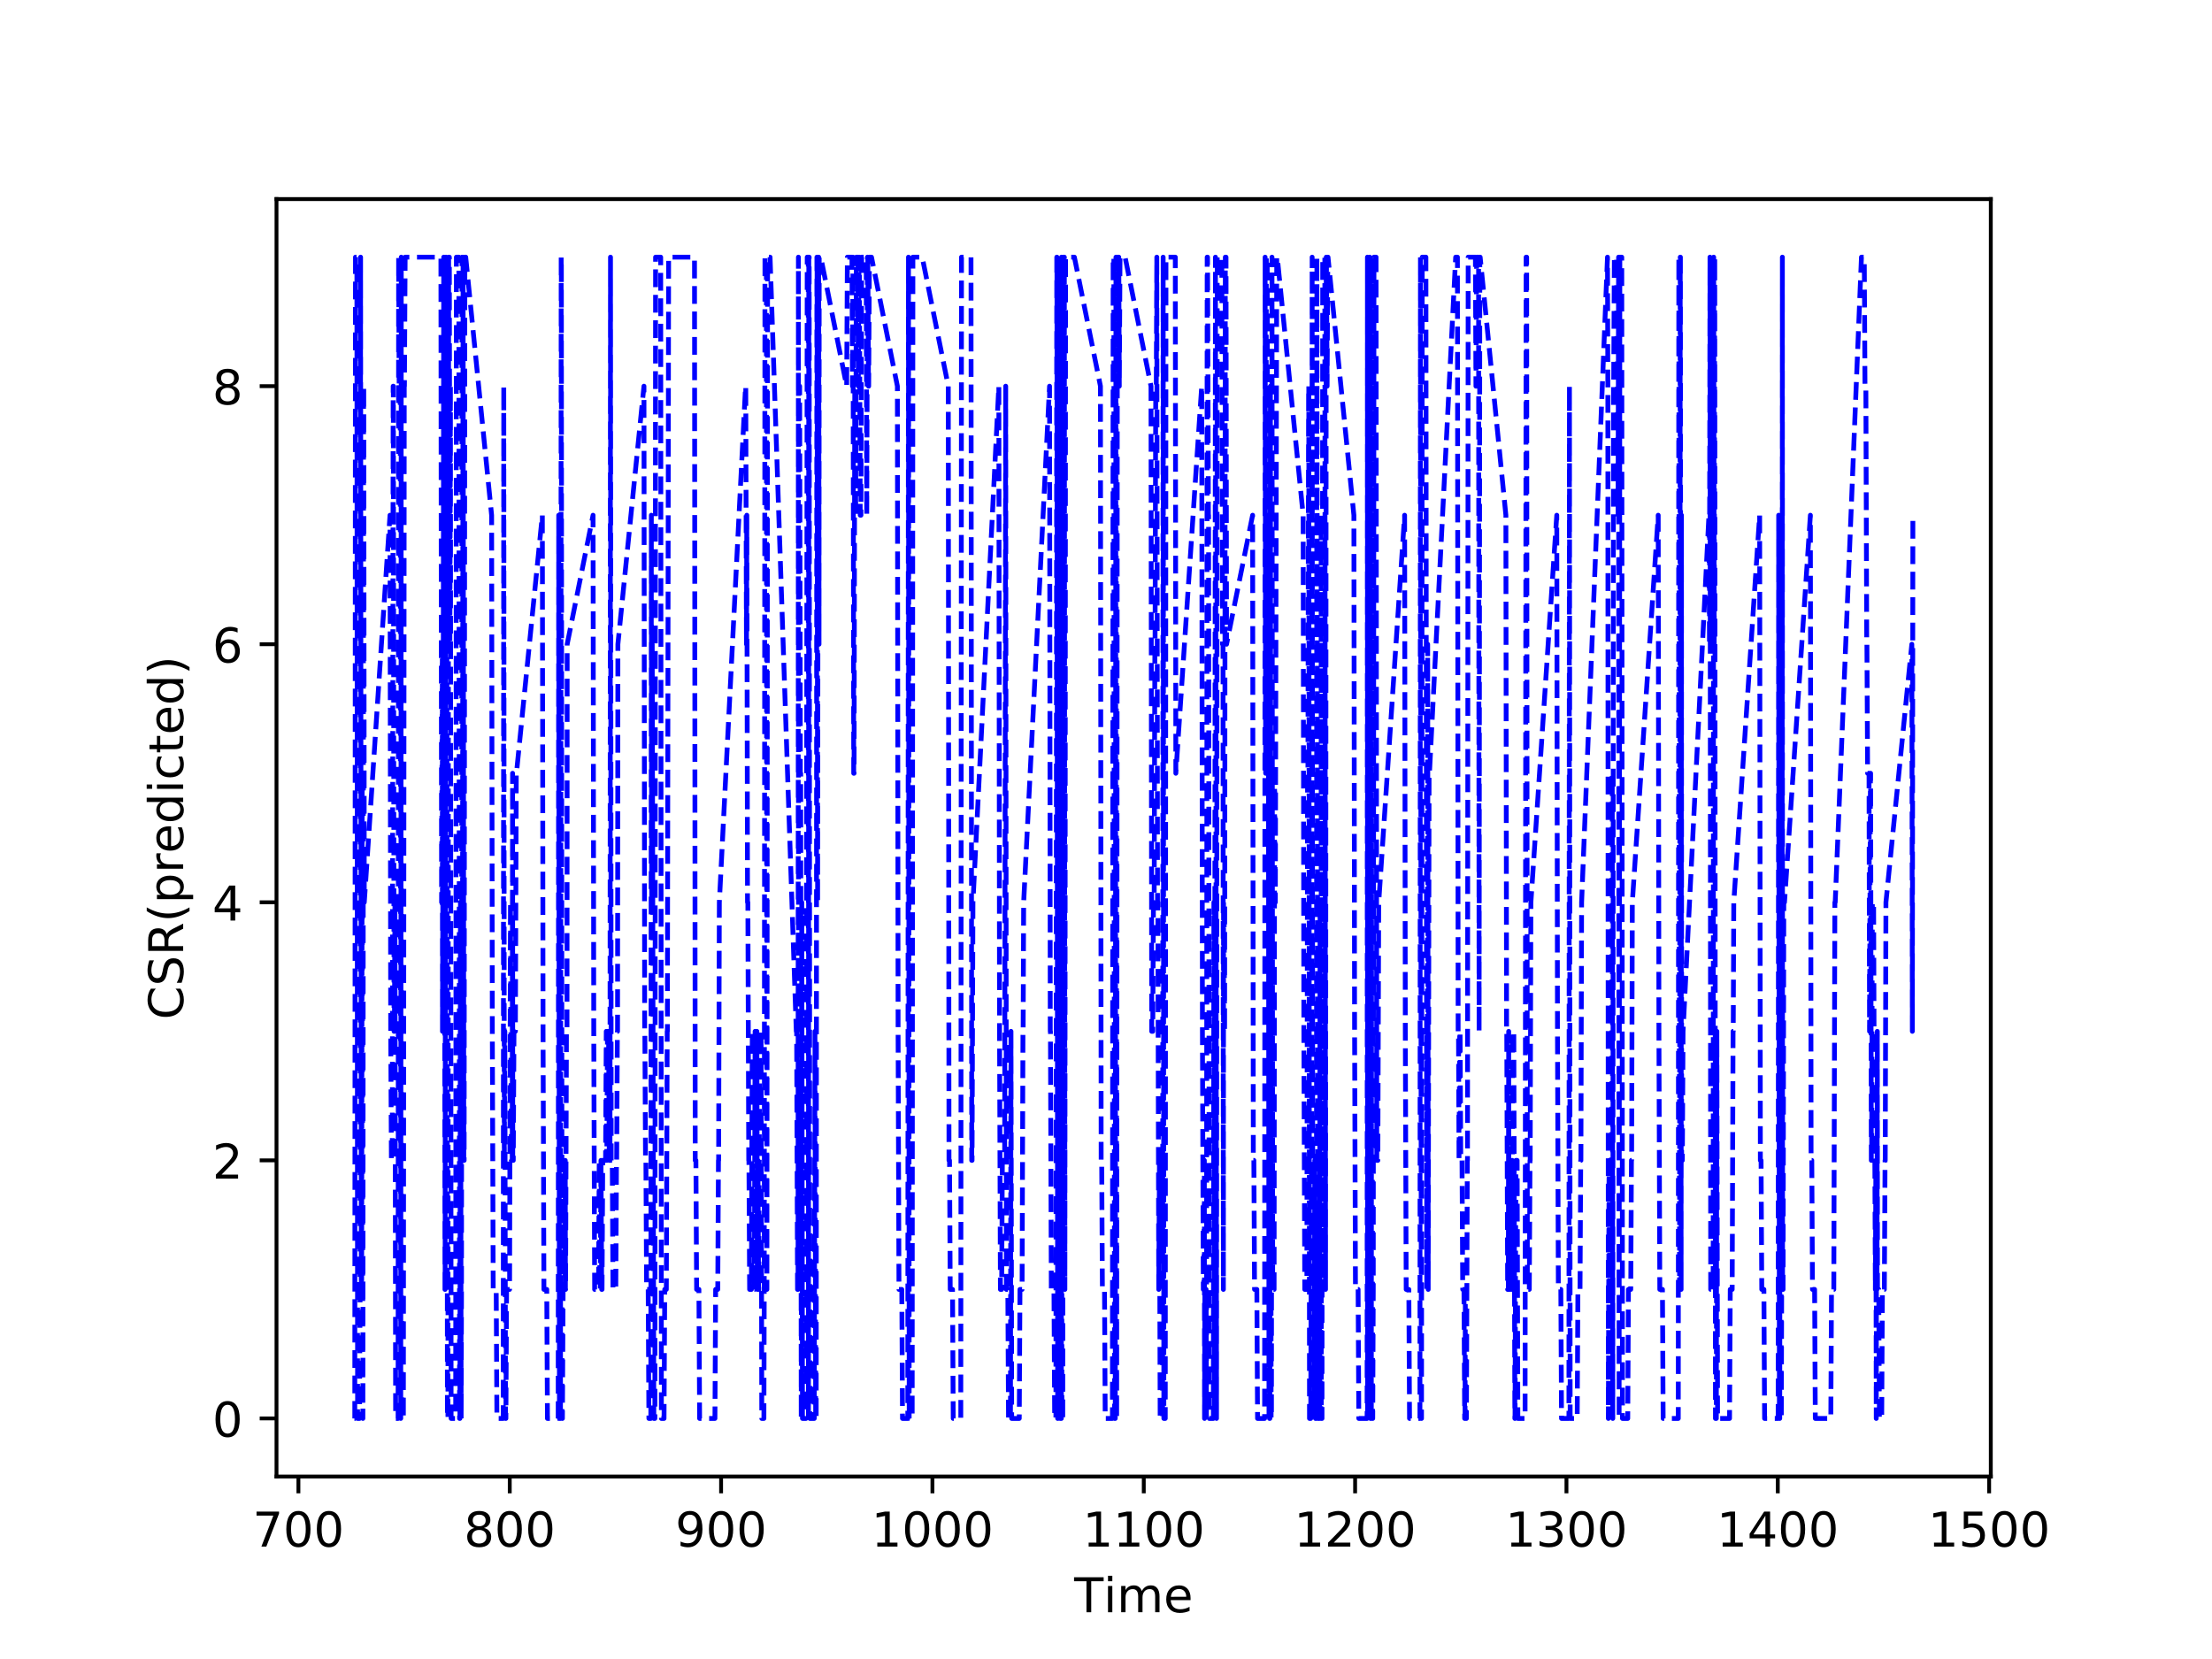 <?xml version="1.0" encoding="utf-8" standalone="no"?>
<!DOCTYPE svg PUBLIC "-//W3C//DTD SVG 1.1//EN"
  "http://www.w3.org/Graphics/SVG/1.1/DTD/svg11.dtd">
<!-- Created with matplotlib (http://matplotlib.org/) -->
<svg height="345.6pt" version="1.1" viewBox="0 0 460.8 345.6" width="460.8pt" xmlns="http://www.w3.org/2000/svg" xmlns:xlink="http://www.w3.org/1999/xlink">
 <defs>
  <style type="text/css">
*{stroke-linecap:butt;stroke-linejoin:round;}
  </style>
 </defs>
 <g id="figure_1">
  <g id="patch_1">
   <path d="M 0 345.6 
L 460.8 345.6 
L 460.8 0 
L 0 0 
z
" style="fill:#ffffff;"/>
  </g>
  <g id="axes_1">
   <g id="patch_2">
    <path d="M 57.6 307.584 
L 414.72 307.584 
L 414.72 41.472 
L 57.6 41.472 
z
" style="fill:#ffffff;"/>
   </g>
   <g id="matplotlib.axis_1">
    <g id="xtick_1">
     <g id="line2d_1">
      <defs>
       <path d="M 0 0 
L 0 3.5 
" id="mf67fdcab43" style="stroke:#000000;stroke-width:0.8;"/>
      </defs>
      <g>
       <use style="stroke:#000000;stroke-width:0.8;" x="62.165" xlink:href="#mf67fdcab43" y="307.584"/>
      </g>
     </g>
     <g id="text_1">
      <!-- 700 -->
      <defs>
       <path d="M 8.203 72.906 
L 55.078 72.906 
L 55.078 68.703 
L 28.609 0 
L 18.312 0 
L 43.219 64.594 
L 8.203 64.594 
z
" id="DejaVuSans-37"/>
       <path d="M 31.781 66.406 
Q 24.172 66.406 20.328 58.906 
Q 16.5 51.422 16.5 36.375 
Q 16.5 21.391 20.328 13.891 
Q 24.172 6.391 31.781 6.391 
Q 39.453 6.391 43.281 13.891 
Q 47.125 21.391 47.125 36.375 
Q 47.125 51.422 43.281 58.906 
Q 39.453 66.406 31.781 66.406 
z
M 31.781 74.219 
Q 44.047 74.219 50.516 64.516 
Q 56.984 54.828 56.984 36.375 
Q 56.984 17.969 50.516 8.266 
Q 44.047 -1.422 31.781 -1.422 
Q 19.531 -1.422 13.062 8.266 
Q 6.594 17.969 6.594 36.375 
Q 6.594 54.828 13.062 64.516 
Q 19.531 74.219 31.781 74.219 
z
" id="DejaVuSans-30"/>
      </defs>
      <g transform="translate(52.622 322.182)scale(0.1 -0.1)">
       <use xlink:href="#DejaVuSans-37"/>
       <use x="63.623" xlink:href="#DejaVuSans-30"/>
       <use x="127.246" xlink:href="#DejaVuSans-30"/>
      </g>
     </g>
    </g>
    <g id="xtick_2">
     <g id="line2d_2">
      <g>
       <use style="stroke:#000000;stroke-width:0.8;" x="106.191" xlink:href="#mf67fdcab43" y="307.584"/>
      </g>
     </g>
     <g id="text_2">
      <!-- 800 -->
      <defs>
       <path d="M 31.781 34.625 
Q 24.75 34.625 20.719 30.859 
Q 16.703 27.094 16.703 20.516 
Q 16.703 13.922 20.719 10.156 
Q 24.75 6.391 31.781 6.391 
Q 38.812 6.391 42.859 10.172 
Q 46.922 13.969 46.922 20.516 
Q 46.922 27.094 42.891 30.859 
Q 38.875 34.625 31.781 34.625 
z
M 21.922 38.812 
Q 15.578 40.375 12.031 44.719 
Q 8.5 49.078 8.5 55.328 
Q 8.5 64.062 14.719 69.141 
Q 20.953 74.219 31.781 74.219 
Q 42.672 74.219 48.875 69.141 
Q 55.078 64.062 55.078 55.328 
Q 55.078 49.078 51.531 44.719 
Q 48 40.375 41.703 38.812 
Q 48.828 37.156 52.797 32.312 
Q 56.781 27.484 56.781 20.516 
Q 56.781 9.906 50.312 4.234 
Q 43.844 -1.422 31.781 -1.422 
Q 19.734 -1.422 13.25 4.234 
Q 6.781 9.906 6.781 20.516 
Q 6.781 27.484 10.781 32.312 
Q 14.797 37.156 21.922 38.812 
z
M 18.312 54.391 
Q 18.312 48.734 21.844 45.562 
Q 25.391 42.391 31.781 42.391 
Q 38.141 42.391 41.719 45.562 
Q 45.312 48.734 45.312 54.391 
Q 45.312 60.062 41.719 63.234 
Q 38.141 66.406 31.781 66.406 
Q 25.391 66.406 21.844 63.234 
Q 18.312 60.062 18.312 54.391 
z
" id="DejaVuSans-38"/>
      </defs>
      <g transform="translate(96.647 322.182)scale(0.1 -0.1)">
       <use xlink:href="#DejaVuSans-38"/>
       <use x="63.623" xlink:href="#DejaVuSans-30"/>
       <use x="127.246" xlink:href="#DejaVuSans-30"/>
      </g>
     </g>
    </g>
    <g id="xtick_3">
     <g id="line2d_3">
      <g>
       <use style="stroke:#000000;stroke-width:0.8;" x="150.217" xlink:href="#mf67fdcab43" y="307.584"/>
      </g>
     </g>
     <g id="text_3">
      <!-- 900 -->
      <defs>
       <path d="M 10.984 1.516 
L 10.984 10.5 
Q 14.703 8.734 18.5 7.812 
Q 22.312 6.891 25.984 6.891 
Q 35.75 6.891 40.891 13.453 
Q 46.047 20.016 46.781 33.406 
Q 43.953 29.203 39.594 26.953 
Q 35.25 24.703 29.984 24.703 
Q 19.047 24.703 12.672 31.312 
Q 6.297 37.938 6.297 49.422 
Q 6.297 60.641 12.938 67.422 
Q 19.578 74.219 30.609 74.219 
Q 43.266 74.219 49.922 64.516 
Q 56.594 54.828 56.594 36.375 
Q 56.594 19.141 48.406 8.859 
Q 40.234 -1.422 26.422 -1.422 
Q 22.703 -1.422 18.891 -0.688 
Q 15.094 0.047 10.984 1.516 
z
M 30.609 32.422 
Q 37.25 32.422 41.125 36.953 
Q 45.016 41.5 45.016 49.422 
Q 45.016 57.281 41.125 61.844 
Q 37.25 66.406 30.609 66.406 
Q 23.969 66.406 20.094 61.844 
Q 16.219 57.281 16.219 49.422 
Q 16.219 41.5 20.094 36.953 
Q 23.969 32.422 30.609 32.422 
z
" id="DejaVuSans-39"/>
      </defs>
      <g transform="translate(140.673 322.182)scale(0.1 -0.1)">
       <use xlink:href="#DejaVuSans-39"/>
       <use x="63.623" xlink:href="#DejaVuSans-30"/>
       <use x="127.246" xlink:href="#DejaVuSans-30"/>
      </g>
     </g>
    </g>
    <g id="xtick_4">
     <g id="line2d_4">
      <g>
       <use style="stroke:#000000;stroke-width:0.8;" x="194.243" xlink:href="#mf67fdcab43" y="307.584"/>
      </g>
     </g>
     <g id="text_4">
      <!-- 1000 -->
      <defs>
       <path d="M 12.406 8.297 
L 28.516 8.297 
L 28.516 63.922 
L 10.984 60.406 
L 10.984 69.391 
L 28.422 72.906 
L 38.281 72.906 
L 38.281 8.297 
L 54.391 8.297 
L 54.391 0 
L 12.406 0 
z
" id="DejaVuSans-31"/>
      </defs>
      <g transform="translate(181.518 322.182)scale(0.1 -0.1)">
       <use xlink:href="#DejaVuSans-31"/>
       <use x="63.623" xlink:href="#DejaVuSans-30"/>
       <use x="127.246" xlink:href="#DejaVuSans-30"/>
       <use x="190.869" xlink:href="#DejaVuSans-30"/>
      </g>
     </g>
    </g>
    <g id="xtick_5">
     <g id="line2d_5">
      <g>
       <use style="stroke:#000000;stroke-width:0.8;" x="238.269" xlink:href="#mf67fdcab43" y="307.584"/>
      </g>
     </g>
     <g id="text_5">
      <!-- 1100 -->
      <g transform="translate(225.544 322.182)scale(0.1 -0.1)">
       <use xlink:href="#DejaVuSans-31"/>
       <use x="63.623" xlink:href="#DejaVuSans-31"/>
       <use x="127.246" xlink:href="#DejaVuSans-30"/>
       <use x="190.869" xlink:href="#DejaVuSans-30"/>
      </g>
     </g>
    </g>
    <g id="xtick_6">
     <g id="line2d_6">
      <g>
       <use style="stroke:#000000;stroke-width:0.8;" x="282.295" xlink:href="#mf67fdcab43" y="307.584"/>
      </g>
     </g>
     <g id="text_6">
      <!-- 1200 -->
      <defs>
       <path d="M 19.188 8.297 
L 53.609 8.297 
L 53.609 0 
L 7.328 0 
L 7.328 8.297 
Q 12.938 14.109 22.625 23.891 
Q 32.328 33.688 34.812 36.531 
Q 39.547 41.844 41.422 45.531 
Q 43.312 49.219 43.312 52.781 
Q 43.312 58.594 39.234 62.25 
Q 35.156 65.922 28.609 65.922 
Q 23.969 65.922 18.812 64.312 
Q 13.672 62.703 7.812 59.422 
L 7.812 69.391 
Q 13.766 71.781 18.938 73 
Q 24.125 74.219 28.422 74.219 
Q 39.75 74.219 46.484 68.547 
Q 53.219 62.891 53.219 53.422 
Q 53.219 48.922 51.531 44.891 
Q 49.859 40.875 45.406 35.406 
Q 44.188 33.984 37.641 27.219 
Q 31.109 20.453 19.188 8.297 
z
" id="DejaVuSans-32"/>
      </defs>
      <g transform="translate(269.57 322.182)scale(0.1 -0.1)">
       <use xlink:href="#DejaVuSans-31"/>
       <use x="63.623" xlink:href="#DejaVuSans-32"/>
       <use x="127.246" xlink:href="#DejaVuSans-30"/>
       <use x="190.869" xlink:href="#DejaVuSans-30"/>
      </g>
     </g>
    </g>
    <g id="xtick_7">
     <g id="line2d_7">
      <g>
       <use style="stroke:#000000;stroke-width:0.8;" x="326.321" xlink:href="#mf67fdcab43" y="307.584"/>
      </g>
     </g>
     <g id="text_7">
      <!-- 1300 -->
      <defs>
       <path d="M 40.578 39.312 
Q 47.656 37.797 51.625 33 
Q 55.609 28.219 55.609 21.188 
Q 55.609 10.406 48.188 4.484 
Q 40.766 -1.422 27.094 -1.422 
Q 22.516 -1.422 17.656 -0.516 
Q 12.797 0.391 7.625 2.203 
L 7.625 11.719 
Q 11.719 9.328 16.594 8.109 
Q 21.484 6.891 26.812 6.891 
Q 36.078 6.891 40.938 10.547 
Q 45.797 14.203 45.797 21.188 
Q 45.797 27.641 41.281 31.266 
Q 36.766 34.906 28.719 34.906 
L 20.219 34.906 
L 20.219 43.016 
L 29.109 43.016 
Q 36.375 43.016 40.234 45.922 
Q 44.094 48.828 44.094 54.297 
Q 44.094 59.906 40.109 62.906 
Q 36.141 65.922 28.719 65.922 
Q 24.656 65.922 20.016 65.031 
Q 15.375 64.156 9.812 62.312 
L 9.812 71.094 
Q 15.438 72.656 20.344 73.438 
Q 25.25 74.219 29.594 74.219 
Q 40.828 74.219 47.359 69.109 
Q 53.906 64.016 53.906 55.328 
Q 53.906 49.266 50.438 45.094 
Q 46.969 40.922 40.578 39.312 
z
" id="DejaVuSans-33"/>
      </defs>
      <g transform="translate(313.596 322.182)scale(0.1 -0.1)">
       <use xlink:href="#DejaVuSans-31"/>
       <use x="63.623" xlink:href="#DejaVuSans-33"/>
       <use x="127.246" xlink:href="#DejaVuSans-30"/>
       <use x="190.869" xlink:href="#DejaVuSans-30"/>
      </g>
     </g>
    </g>
    <g id="xtick_8">
     <g id="line2d_8">
      <g>
       <use style="stroke:#000000;stroke-width:0.8;" x="370.347" xlink:href="#mf67fdcab43" y="307.584"/>
      </g>
     </g>
     <g id="text_8">
      <!-- 1400 -->
      <defs>
       <path d="M 37.797 64.312 
L 12.891 25.391 
L 37.797 25.391 
z
M 35.203 72.906 
L 47.609 72.906 
L 47.609 25.391 
L 58.016 25.391 
L 58.016 17.188 
L 47.609 17.188 
L 47.609 0 
L 37.797 0 
L 37.797 17.188 
L 4.891 17.188 
L 4.891 26.703 
z
" id="DejaVuSans-34"/>
      </defs>
      <g transform="translate(357.622 322.182)scale(0.1 -0.1)">
       <use xlink:href="#DejaVuSans-31"/>
       <use x="63.623" xlink:href="#DejaVuSans-34"/>
       <use x="127.246" xlink:href="#DejaVuSans-30"/>
       <use x="190.869" xlink:href="#DejaVuSans-30"/>
      </g>
     </g>
    </g>
    <g id="xtick_9">
     <g id="line2d_9">
      <g>
       <use style="stroke:#000000;stroke-width:0.8;" x="414.373" xlink:href="#mf67fdcab43" y="307.584"/>
      </g>
     </g>
     <g id="text_9">
      <!-- 1500 -->
      <defs>
       <path d="M 10.797 72.906 
L 49.516 72.906 
L 49.516 64.594 
L 19.828 64.594 
L 19.828 46.734 
Q 21.969 47.469 24.109 47.828 
Q 26.266 48.188 28.422 48.188 
Q 40.625 48.188 47.75 41.5 
Q 54.891 34.812 54.891 23.391 
Q 54.891 11.625 47.562 5.094 
Q 40.234 -1.422 26.906 -1.422 
Q 22.312 -1.422 17.547 -0.641 
Q 12.797 0.141 7.719 1.703 
L 7.719 11.625 
Q 12.109 9.234 16.797 8.062 
Q 21.484 6.891 26.703 6.891 
Q 35.156 6.891 40.078 11.328 
Q 45.016 15.766 45.016 23.391 
Q 45.016 31 40.078 35.438 
Q 35.156 39.891 26.703 39.891 
Q 22.75 39.891 18.812 39.016 
Q 14.891 38.141 10.797 36.281 
z
" id="DejaVuSans-35"/>
      </defs>
      <g transform="translate(401.648 322.182)scale(0.1 -0.1)">
       <use xlink:href="#DejaVuSans-31"/>
       <use x="63.623" xlink:href="#DejaVuSans-35"/>
       <use x="127.246" xlink:href="#DejaVuSans-30"/>
       <use x="190.869" xlink:href="#DejaVuSans-30"/>
      </g>
     </g>
    </g>
    <g id="text_10">
     <!-- Time -->
     <defs>
      <path d="M -0.297 72.906 
L 61.375 72.906 
L 61.375 64.594 
L 35.5 64.594 
L 35.5 0 
L 25.594 0 
L 25.594 64.594 
L -0.297 64.594 
z
" id="DejaVuSans-54"/>
      <path d="M 9.422 54.688 
L 18.406 54.688 
L 18.406 0 
L 9.422 0 
z
M 9.422 75.984 
L 18.406 75.984 
L 18.406 64.594 
L 9.422 64.594 
z
" id="DejaVuSans-69"/>
      <path d="M 52 44.188 
Q 55.375 50.25 60.062 53.125 
Q 64.75 56 71.094 56 
Q 79.641 56 84.281 50.016 
Q 88.922 44.047 88.922 33.016 
L 88.922 0 
L 79.891 0 
L 79.891 32.719 
Q 79.891 40.578 77.094 44.375 
Q 74.312 48.188 68.609 48.188 
Q 61.625 48.188 57.562 43.547 
Q 53.516 38.922 53.516 30.906 
L 53.516 0 
L 44.484 0 
L 44.484 32.719 
Q 44.484 40.625 41.703 44.406 
Q 38.922 48.188 33.109 48.188 
Q 26.219 48.188 22.156 43.531 
Q 18.109 38.875 18.109 30.906 
L 18.109 0 
L 9.078 0 
L 9.078 54.688 
L 18.109 54.688 
L 18.109 46.188 
Q 21.188 51.219 25.484 53.609 
Q 29.781 56 35.688 56 
Q 41.656 56 45.828 52.969 
Q 50 49.953 52 44.188 
z
" id="DejaVuSans-6d"/>
      <path d="M 56.203 29.594 
L 56.203 25.203 
L 14.891 25.203 
Q 15.484 15.922 20.484 11.062 
Q 25.484 6.203 34.422 6.203 
Q 39.594 6.203 44.453 7.469 
Q 49.312 8.734 54.109 11.281 
L 54.109 2.781 
Q 49.266 0.734 44.188 -0.344 
Q 39.109 -1.422 33.891 -1.422 
Q 20.797 -1.422 13.156 6.188 
Q 5.516 13.812 5.516 26.812 
Q 5.516 40.234 12.766 48.109 
Q 20.016 56 32.328 56 
Q 43.359 56 49.781 48.891 
Q 56.203 41.797 56.203 29.594 
z
M 47.219 32.234 
Q 47.125 39.594 43.094 43.984 
Q 39.062 48.391 32.422 48.391 
Q 24.906 48.391 20.391 44.141 
Q 15.875 39.891 15.188 32.172 
z
" id="DejaVuSans-65"/>
     </defs>
     <g transform="translate(223.773 335.861)scale(0.1 -0.1)">
      <use xlink:href="#DejaVuSans-54"/>
      <use x="61.037" xlink:href="#DejaVuSans-69"/>
      <use x="88.82" xlink:href="#DejaVuSans-6d"/>
      <use x="186.232" xlink:href="#DejaVuSans-65"/>
     </g>
    </g>
   </g>
   <g id="matplotlib.axis_2">
    <g id="ytick_1">
     <g id="line2d_10">
      <defs>
       <path d="M 0 0 
L -3.5 0 
" id="m7ce478e9a3" style="stroke:#000000;stroke-width:0.8;"/>
      </defs>
      <g>
       <use style="stroke:#000000;stroke-width:0.8;" x="57.6" xlink:href="#m7ce478e9a3" y="295.488"/>
      </g>
     </g>
     <g id="text_11">
      <!-- 0 -->
      <g transform="translate(44.237 299.287)scale(0.1 -0.1)">
       <use xlink:href="#DejaVuSans-30"/>
      </g>
     </g>
    </g>
    <g id="ytick_2">
     <g id="line2d_11">
      <g>
       <use style="stroke:#000000;stroke-width:0.8;" x="57.6" xlink:href="#m7ce478e9a3" y="241.728"/>
      </g>
     </g>
     <g id="text_12">
      <!-- 2 -->
      <g transform="translate(44.237 245.527)scale(0.1 -0.1)">
       <use xlink:href="#DejaVuSans-32"/>
      </g>
     </g>
    </g>
    <g id="ytick_3">
     <g id="line2d_12">
      <g>
       <use style="stroke:#000000;stroke-width:0.8;" x="57.6" xlink:href="#m7ce478e9a3" y="187.968"/>
      </g>
     </g>
     <g id="text_13">
      <!-- 4 -->
      <g transform="translate(44.237 191.767)scale(0.1 -0.1)">
       <use xlink:href="#DejaVuSans-34"/>
      </g>
     </g>
    </g>
    <g id="ytick_4">
     <g id="line2d_13">
      <g>
       <use style="stroke:#000000;stroke-width:0.8;" x="57.6" xlink:href="#m7ce478e9a3" y="134.208"/>
      </g>
     </g>
     <g id="text_14">
      <!-- 6 -->
      <defs>
       <path d="M 33.016 40.375 
Q 26.375 40.375 22.484 35.828 
Q 18.609 31.297 18.609 23.391 
Q 18.609 15.531 22.484 10.953 
Q 26.375 6.391 33.016 6.391 
Q 39.656 6.391 43.531 10.953 
Q 47.406 15.531 47.406 23.391 
Q 47.406 31.297 43.531 35.828 
Q 39.656 40.375 33.016 40.375 
z
M 52.594 71.297 
L 52.594 62.312 
Q 48.875 64.062 45.094 64.984 
Q 41.312 65.922 37.594 65.922 
Q 27.828 65.922 22.672 59.328 
Q 17.531 52.734 16.797 39.406 
Q 19.672 43.656 24.016 45.922 
Q 28.375 48.188 33.594 48.188 
Q 44.578 48.188 50.953 41.516 
Q 57.328 34.859 57.328 23.391 
Q 57.328 12.156 50.688 5.359 
Q 44.047 -1.422 33.016 -1.422 
Q 20.359 -1.422 13.672 8.266 
Q 6.984 17.969 6.984 36.375 
Q 6.984 53.656 15.188 63.938 
Q 23.391 74.219 37.203 74.219 
Q 40.922 74.219 44.703 73.484 
Q 48.484 72.75 52.594 71.297 
z
" id="DejaVuSans-36"/>
      </defs>
      <g transform="translate(44.237 138.007)scale(0.1 -0.1)">
       <use xlink:href="#DejaVuSans-36"/>
      </g>
     </g>
    </g>
    <g id="ytick_5">
     <g id="line2d_14">
      <g>
       <use style="stroke:#000000;stroke-width:0.8;" x="57.6" xlink:href="#m7ce478e9a3" y="80.448"/>
      </g>
     </g>
     <g id="text_15">
      <!-- 8 -->
      <g transform="translate(44.237 84.247)scale(0.1 -0.1)">
       <use xlink:href="#DejaVuSans-38"/>
      </g>
     </g>
    </g>
    <g id="text_16">
     <!-- CSR(predicted) -->
     <defs>
      <path d="M 64.406 67.281 
L 64.406 56.891 
Q 59.422 61.531 53.781 63.812 
Q 48.141 66.109 41.797 66.109 
Q 29.297 66.109 22.656 58.469 
Q 16.016 50.828 16.016 36.375 
Q 16.016 21.969 22.656 14.328 
Q 29.297 6.688 41.797 6.688 
Q 48.141 6.688 53.781 8.984 
Q 59.422 11.281 64.406 15.922 
L 64.406 5.609 
Q 59.234 2.094 53.438 0.328 
Q 47.656 -1.422 41.219 -1.422 
Q 24.656 -1.422 15.125 8.703 
Q 5.609 18.844 5.609 36.375 
Q 5.609 53.953 15.125 64.078 
Q 24.656 74.219 41.219 74.219 
Q 47.75 74.219 53.531 72.484 
Q 59.328 70.75 64.406 67.281 
z
" id="DejaVuSans-43"/>
      <path d="M 53.516 70.516 
L 53.516 60.891 
Q 47.906 63.578 42.922 64.891 
Q 37.938 66.219 33.297 66.219 
Q 25.25 66.219 20.875 63.094 
Q 16.5 59.969 16.5 54.203 
Q 16.5 49.359 19.406 46.891 
Q 22.312 44.438 30.422 42.922 
L 36.375 41.703 
Q 47.406 39.594 52.656 34.297 
Q 57.906 29 57.906 20.125 
Q 57.906 9.516 50.797 4.047 
Q 43.703 -1.422 29.984 -1.422 
Q 24.812 -1.422 18.969 -0.25 
Q 13.141 0.922 6.891 3.219 
L 6.891 13.375 
Q 12.891 10.016 18.656 8.297 
Q 24.422 6.594 29.984 6.594 
Q 38.422 6.594 43.016 9.906 
Q 47.609 13.234 47.609 19.391 
Q 47.609 24.75 44.312 27.781 
Q 41.016 30.812 33.5 32.328 
L 27.484 33.5 
Q 16.453 35.688 11.516 40.375 
Q 6.594 45.062 6.594 53.422 
Q 6.594 63.094 13.406 68.656 
Q 20.219 74.219 32.172 74.219 
Q 37.312 74.219 42.625 73.281 
Q 47.953 72.359 53.516 70.516 
z
" id="DejaVuSans-53"/>
      <path d="M 44.391 34.188 
Q 47.562 33.109 50.562 29.594 
Q 53.562 26.078 56.594 19.922 
L 66.609 0 
L 56 0 
L 46.688 18.703 
Q 43.062 26.031 39.672 28.422 
Q 36.281 30.812 30.422 30.812 
L 19.672 30.812 
L 19.672 0 
L 9.812 0 
L 9.812 72.906 
L 32.078 72.906 
Q 44.578 72.906 50.734 67.672 
Q 56.891 62.453 56.891 51.906 
Q 56.891 45.016 53.688 40.469 
Q 50.484 35.938 44.391 34.188 
z
M 19.672 64.797 
L 19.672 38.922 
L 32.078 38.922 
Q 39.203 38.922 42.844 42.219 
Q 46.484 45.516 46.484 51.906 
Q 46.484 58.297 42.844 61.547 
Q 39.203 64.797 32.078 64.797 
z
" id="DejaVuSans-52"/>
      <path d="M 31 75.875 
Q 24.469 64.656 21.281 53.656 
Q 18.109 42.672 18.109 31.391 
Q 18.109 20.125 21.312 9.062 
Q 24.516 -2 31 -13.188 
L 23.188 -13.188 
Q 15.875 -1.703 12.234 9.375 
Q 8.594 20.453 8.594 31.391 
Q 8.594 42.281 12.203 53.312 
Q 15.828 64.359 23.188 75.875 
z
" id="DejaVuSans-28"/>
      <path d="M 18.109 8.203 
L 18.109 -20.797 
L 9.078 -20.797 
L 9.078 54.688 
L 18.109 54.688 
L 18.109 46.391 
Q 20.953 51.266 25.266 53.625 
Q 29.594 56 35.594 56 
Q 45.562 56 51.781 48.094 
Q 58.016 40.188 58.016 27.297 
Q 58.016 14.406 51.781 6.484 
Q 45.562 -1.422 35.594 -1.422 
Q 29.594 -1.422 25.266 0.953 
Q 20.953 3.328 18.109 8.203 
z
M 48.688 27.297 
Q 48.688 37.203 44.609 42.844 
Q 40.531 48.484 33.406 48.484 
Q 26.266 48.484 22.188 42.844 
Q 18.109 37.203 18.109 27.297 
Q 18.109 17.391 22.188 11.75 
Q 26.266 6.109 33.406 6.109 
Q 40.531 6.109 44.609 11.75 
Q 48.688 17.391 48.688 27.297 
z
" id="DejaVuSans-70"/>
      <path d="M 41.109 46.297 
Q 39.594 47.172 37.812 47.578 
Q 36.031 48 33.891 48 
Q 26.266 48 22.188 43.047 
Q 18.109 38.094 18.109 28.812 
L 18.109 0 
L 9.078 0 
L 9.078 54.688 
L 18.109 54.688 
L 18.109 46.188 
Q 20.953 51.172 25.484 53.578 
Q 30.031 56 36.531 56 
Q 37.453 56 38.578 55.875 
Q 39.703 55.766 41.062 55.516 
z
" id="DejaVuSans-72"/>
      <path d="M 45.406 46.391 
L 45.406 75.984 
L 54.391 75.984 
L 54.391 0 
L 45.406 0 
L 45.406 8.203 
Q 42.578 3.328 38.25 0.953 
Q 33.938 -1.422 27.875 -1.422 
Q 17.969 -1.422 11.734 6.484 
Q 5.516 14.406 5.516 27.297 
Q 5.516 40.188 11.734 48.094 
Q 17.969 56 27.875 56 
Q 33.938 56 38.25 53.625 
Q 42.578 51.266 45.406 46.391 
z
M 14.797 27.297 
Q 14.797 17.391 18.875 11.75 
Q 22.953 6.109 30.078 6.109 
Q 37.203 6.109 41.297 11.75 
Q 45.406 17.391 45.406 27.297 
Q 45.406 37.203 41.297 42.844 
Q 37.203 48.484 30.078 48.484 
Q 22.953 48.484 18.875 42.844 
Q 14.797 37.203 14.797 27.297 
z
" id="DejaVuSans-64"/>
      <path d="M 48.781 52.594 
L 48.781 44.188 
Q 44.969 46.297 41.141 47.344 
Q 37.312 48.391 33.406 48.391 
Q 24.656 48.391 19.812 42.844 
Q 14.984 37.312 14.984 27.297 
Q 14.984 17.281 19.812 11.734 
Q 24.656 6.203 33.406 6.203 
Q 37.312 6.203 41.141 7.25 
Q 44.969 8.297 48.781 10.406 
L 48.781 2.094 
Q 45.016 0.344 40.984 -0.531 
Q 36.969 -1.422 32.422 -1.422 
Q 20.062 -1.422 12.781 6.344 
Q 5.516 14.109 5.516 27.297 
Q 5.516 40.672 12.859 48.328 
Q 20.219 56 33.016 56 
Q 37.156 56 41.109 55.141 
Q 45.062 54.297 48.781 52.594 
z
" id="DejaVuSans-63"/>
      <path d="M 18.312 70.219 
L 18.312 54.688 
L 36.812 54.688 
L 36.812 47.703 
L 18.312 47.703 
L 18.312 18.016 
Q 18.312 11.328 20.141 9.422 
Q 21.969 7.516 27.594 7.516 
L 36.812 7.516 
L 36.812 0 
L 27.594 0 
Q 17.188 0 13.234 3.875 
Q 9.281 7.766 9.281 18.016 
L 9.281 47.703 
L 2.688 47.703 
L 2.688 54.688 
L 9.281 54.688 
L 9.281 70.219 
z
" id="DejaVuSans-74"/>
      <path d="M 8.016 75.875 
L 15.828 75.875 
Q 23.141 64.359 26.781 53.312 
Q 30.422 42.281 30.422 31.391 
Q 30.422 20.453 26.781 9.375 
Q 23.141 -1.703 15.828 -13.188 
L 8.016 -13.188 
Q 14.5 -2 17.703 9.062 
Q 20.906 20.125 20.906 31.391 
Q 20.906 42.672 17.703 53.656 
Q 14.5 64.656 8.016 75.875 
z
" id="DejaVuSans-29"/>
     </defs>
     <g transform="translate(38.158 212.398)rotate(-90)scale(0.1 -0.1)">
      <use xlink:href="#DejaVuSans-43"/>
      <use x="69.824" xlink:href="#DejaVuSans-53"/>
      <use x="133.301" xlink:href="#DejaVuSans-52"/>
      <use x="202.783" xlink:href="#DejaVuSans-28"/>
      <use x="241.797" xlink:href="#DejaVuSans-70"/>
      <use x="305.273" xlink:href="#DejaVuSans-72"/>
      <use x="346.355" xlink:href="#DejaVuSans-65"/>
      <use x="407.879" xlink:href="#DejaVuSans-64"/>
      <use x="471.355" xlink:href="#DejaVuSans-69"/>
      <use x="499.139" xlink:href="#DejaVuSans-63"/>
      <use x="554.119" xlink:href="#DejaVuSans-74"/>
      <use x="593.328" xlink:href="#DejaVuSans-65"/>
      <use x="654.852" xlink:href="#DejaVuSans-64"/>
      <use x="718.328" xlink:href="#DejaVuSans-29"/>
     </g>
    </g>
   </g>
   <g id="line2d_15">
    <path clip-path="url(#pfb9878b694)" d="M 73.833 295.488 
L 73.906 295.488 
L 74.053 53.568 
L 74.346 53.568 
L 74.493 295.488 
L 74.897 295.488 
L 75.007 268.608 
L 75.117 53.568 
L 75.264 268.608 
L 75.337 268.608 
L 75.447 161.088 
L 75.594 295.488 
L 75.741 80.448 
L 75.777 80.448 
L 75.887 187.968 
L 81.244 107.328 
L 81.391 214.848 
L 81.537 241.728 
L 81.721 241.728 
L 81.904 80.448 
L 81.941 80.448 
L 82.088 214.848 
L 82.161 214.848 
L 82.271 187.968 
L 82.418 295.488 
L 82.931 295.488 
L 83.041 53.568 
L 83.152 80.448 
L 83.298 53.568 
L 83.372 53.568 
L 83.482 295.488 
L 83.592 53.568 
L 83.739 295.488 
L 84.032 295.488 
L 84.216 80.448 
L 84.252 80.448 
L 84.399 53.568 
L 91.847 53.568 
L 91.993 187.968 
L 92.14 134.208 
L 92.177 214.848 
L 92.25 187.968 
L 92.287 187.968 
L 92.434 53.568 
L 92.507 53.568 
L 92.691 268.608 
L 92.727 268.608 
L 92.874 53.568 
L 92.947 53.568 
L 93.057 80.448 
L 93.204 295.488 
L 93.314 295.488 
L 93.461 53.568 
L 93.608 53.568 
L 93.718 134.208 
L 93.828 80.448 
L 93.975 295.488 
L 94.928 295.488 
L 95.075 53.568 
L 95.589 53.568 
L 95.736 295.488 
L 95.809 295.488 
L 95.919 187.968 
L 96.066 295.488 
L 96.139 268.608 
L 96.249 53.568 
L 96.359 187.968 
L 96.469 53.568 
L 96.616 241.728 
L 96.69 241.728 
L 96.836 53.568 
L 97.02 53.568 
L 102.413 107.328 
L 102.56 214.848 
L 102.743 268.608 
L 103.367 268.608 
L 103.514 295.488 
L 104.834 295.488 
L 104.944 80.448 
L 105.054 241.728 
L 105.165 214.848 
L 105.311 295.488 
L 105.385 295.488 
L 105.531 268.608 
L 106.155 268.608 
L 106.339 187.968 
L 106.522 241.728 
L 106.705 241.728 
L 106.779 161.088 
L 106.815 241.728 
L 106.926 241.728 
L 107.072 214.848 
L 107.366 214.848 
L 107.549 161.088 
L 107.586 161.088 
L 112.979 107.328 
L 113.126 214.848 
L 113.309 268.608 
L 113.896 268.608 
L 114.043 295.488 
L 116.281 295.488 
L 116.391 107.328 
L 116.538 295.488 
L 116.758 295.488 
L 116.905 53.568 
L 116.941 53.568 
L 117.088 295.488 
L 117.162 295.488 
L 117.308 268.608 
L 117.675 268.608 
L 117.749 241.728 
L 117.785 268.608 
L 117.822 268.608 
L 118.005 214.848 
L 118.115 214.848 
L 118.152 134.208 
L 123.545 107.328 
L 123.692 214.848 
L 123.876 268.608 
L 124.683 268.608 
L 124.829 241.728 
L 124.976 268.608 
L 125.05 268.608 
L 125.196 241.728 
L 125.343 268.608 
L 125.416 268.608 
L 125.563 241.728 
L 126.15 241.728 
L 126.297 214.848 
L 126.407 241.728 
L 126.554 214.848 
L 126.774 214.848 
L 126.921 241.728 
L 127.067 241.728 
L 127.177 53.568 
L 127.324 241.728 
L 127.544 241.728 
L 127.691 268.608 
L 128.278 268.608 
L 128.425 241.728 
L 128.462 241.728 
L 128.608 214.848 
L 128.645 214.848 
L 128.718 134.208 
L 134.148 80.448 
L 134.295 214.848 
L 134.332 214.848 
L 134.478 241.728 
L 134.552 241.728 
L 134.699 268.608 
L 135.029 268.608 
L 135.176 295.488 
L 135.579 295.488 
L 135.689 107.328 
L 135.763 187.968 
L 135.799 134.208 
L 135.873 134.208 
L 136.203 295.488 
L 136.423 295.488 
L 136.57 53.568 
L 137.634 53.568 
L 137.78 295.488 
L 138.331 295.488 
L 138.477 268.608 
L 138.808 268.608 
L 138.991 214.848 
L 139.028 214.848 
L 139.285 53.568 
L 144.678 53.568 
L 144.825 241.728 
L 144.971 241.728 
L 145.118 268.608 
L 145.595 268.608 
L 145.742 295.488 
L 148.934 295.488 
L 149.08 268.608 
L 149.521 268.608 
L 149.667 241.728 
L 149.704 241.728 
L 149.851 187.968 
L 155.317 80.448 
L 155.354 80.448 
L 155.501 134.208 
L 155.574 107.328 
L 155.721 187.968 
L 155.794 187.968 
L 155.978 241.728 
L 156.014 241.728 
L 156.161 268.608 
L 156.528 268.608 
L 156.712 214.848 
L 156.785 214.848 
L 156.932 268.608 
L 157.152 268.608 
L 157.299 214.848 
L 157.335 214.848 
L 157.482 241.728 
L 157.555 241.728 
L 157.665 214.848 
L 157.775 268.608 
L 157.886 241.728 
L 158.032 268.608 
L 158.069 268.608 
L 158.252 214.848 
L 158.546 214.848 
L 158.693 295.488 
L 159.133 295.488 
L 159.206 268.608 
L 159.353 53.568 
L 159.647 53.568 
L 159.757 268.608 
L 159.903 53.568 
L 160.417 53.568 
L 165.884 214.848 
L 165.957 214.848 
L 166.14 268.608 
L 166.25 268.608 
L 166.324 53.568 
L 166.361 268.608 
L 166.471 268.608 
L 166.581 80.448 
L 166.727 161.088 
L 166.801 161.088 
L 166.911 295.488 
L 167.021 187.968 
L 167.168 295.488 
L 167.901 295.488 
L 168.158 53.568 
L 168.378 53.568 
L 168.415 295.488 
L 168.488 53.568 
L 168.562 53.568 
L 168.709 295.488 
L 169.626 295.488 
L 169.773 214.848 
L 169.919 295.488 
L 170.029 295.488 
L 170.176 53.568 
L 170.213 53.568 
L 170.323 187.968 
L 170.47 53.568 
L 170.543 53.568 
L 170.616 134.208 
L 170.653 53.568 
L 170.983 53.568 
L 176.376 80.448 
L 176.523 53.568 
L 177.477 53.568 
L 177.587 80.448 
L 177.697 53.568 
L 177.844 161.088 
L 177.917 161.088 
L 178.064 80.448 
L 178.137 80.448 
L 178.248 107.328 
L 178.394 53.568 
L 178.688 53.568 
L 178.798 80.448 
L 178.945 53.568 
L 179.018 53.568 
L 179.201 107.328 
L 179.348 107.328 
L 179.495 53.568 
L 180.449 53.568 
L 180.559 107.328 
L 180.706 53.568 
L 180.779 53.568 
L 180.926 80.448 
L 180.962 80.448 
L 181.109 53.568 
L 181.549 53.568 
L 186.943 80.448 
L 187.089 214.848 
L 187.273 268.608 
L 187.86 268.608 
L 188.007 295.488 
L 189.107 295.488 
L 189.254 53.568 
L 189.401 295.488 
L 190.024 295.488 
L 190.171 53.568 
L 192.116 53.568 
L 197.546 80.448 
L 197.692 241.728 
L 197.802 241.728 
L 197.949 268.608 
L 198.426 268.608 
L 198.573 295.488 
L 200.15 295.488 
L 200.297 53.568 
L 202.278 53.568 
L 202.425 241.728 
L 202.498 241.728 
L 202.682 187.968 
L 208.075 80.448 
L 208.222 214.848 
L 208.405 268.608 
L 208.662 268.608 
L 208.809 241.728 
L 209.286 241.728 
L 209.506 80.448 
L 209.653 268.608 
L 209.946 268.608 
L 210.093 295.488 
L 210.497 295.488 
L 210.607 214.848 
L 210.753 295.488 
L 212.331 295.488 
L 212.478 268.608 
L 212.918 268.608 
L 213.101 214.848 
L 213.138 214.848 
L 213.248 187.968 
L 218.641 80.448 
L 218.788 214.848 
L 218.825 214.848 
L 219.008 268.608 
L 219.559 268.608 
L 219.705 295.488 
L 219.962 295.488 
L 220.146 53.568 
L 220.182 53.568 
L 220.329 295.488 
L 220.402 295.488 
L 220.549 53.568 
L 220.623 53.568 
L 220.843 295.488 
L 221.099 295.488 
L 221.136 53.568 
L 221.21 295.488 
L 221.393 295.488 
L 221.54 53.568 
L 221.723 53.568 
L 221.833 268.608 
L 221.98 53.568 
L 223.814 53.568 
L 229.244 80.448 
L 229.391 241.728 
L 229.501 241.728 
L 229.648 268.608 
L 230.088 268.608 
L 230.235 295.488 
L 231.739 295.488 
L 231.886 53.568 
L 232.033 53.568 
L 232.179 295.488 
L 232.326 295.488 
L 232.473 53.568 
L 232.51 53.568 
L 232.62 295.488 
L 232.766 53.568 
L 233.06 53.568 
L 233.17 80.448 
L 233.317 53.568 
L 234.381 53.568 
L 239.774 80.448 
L 239.921 214.848 
L 240.141 214.848 
L 240.287 187.968 
L 240.434 187.968 
L 240.581 134.208 
L 240.618 134.208 
L 240.764 80.448 
L 240.874 80.448 
L 240.985 53.568 
L 241.131 187.968 
L 241.205 187.968 
L 241.388 268.608 
L 241.535 241.728 
L 241.682 295.488 
L 242.195 295.488 
L 242.305 53.568 
L 242.452 295.488 
L 242.746 295.488 
L 242.892 53.568 
L 244.837 53.568 
L 244.947 161.088 
L 250.34 80.448 
L 250.487 214.848 
L 250.67 268.608 
L 250.78 268.608 
L 250.89 241.728 
L 250.927 295.488 
L 251 268.608 
L 251.257 268.608 
L 251.331 295.488 
L 251.477 53.568 
L 251.551 53.568 
L 251.734 107.328 
L 251.771 107.328 
L 251.918 295.488 
L 252.761 295.488 
L 252.872 187.968 
L 252.982 295.488 
L 253.202 53.568 
L 253.422 295.488 
L 253.569 53.568 
L 254.522 53.568 
L 254.669 134.208 
L 254.779 134.208 
L 254.853 268.608 
L 254.889 187.968 
L 254.999 187.968 
L 255.11 214.848 
L 255.256 53.568 
L 255.403 53.568 
L 255.513 134.208 
L 260.943 107.328 
L 261.09 241.728 
L 261.2 241.728 
L 261.347 268.608 
L 261.823 268.608 
L 261.97 295.488 
L 263.438 295.488 
L 263.548 53.568 
L 263.658 161.088 
L 263.805 53.568 
L 263.988 53.568 
L 264.098 161.088 
L 264.208 107.328 
L 264.355 295.488 
L 264.392 134.208 
L 264.465 295.488 
L 264.538 295.488 
L 264.648 80.448 
L 264.795 295.488 
L 264.869 295.488 
L 264.979 53.568 
L 265.125 268.608 
L 265.419 268.608 
L 265.529 161.088 
L 265.676 187.968 
L 265.969 53.568 
L 266.079 53.568 
L 271.472 107.328 
L 271.619 214.848 
L 271.803 268.608 
L 272.243 268.608 
L 272.39 161.088 
L 272.463 161.088 
L 272.61 80.448 
L 272.646 80.448 
L 272.793 295.488 
L 273.05 295.488 
L 273.197 241.728 
L 273.234 241.728 
L 273.344 53.568 
L 273.49 295.488 
L 273.784 295.488 
L 273.894 241.728 
L 274.041 295.488 
L 274.224 295.488 
L 274.334 53.568 
L 274.554 295.488 
L 274.884 295.488 
L 274.995 187.968 
L 275.141 295.488 
L 275.215 107.328 
L 275.251 295.488 
L 275.398 295.488 
L 275.545 53.568 
L 275.985 53.568 
L 276.132 268.608 
L 276.279 53.568 
L 276.315 53.568 
L 276.462 80.448 
L 276.609 53.568 
L 276.646 53.568 
L 282.039 107.328 
L 282.185 214.848 
L 282.369 268.608 
L 282.919 268.608 
L 283.066 295.488 
L 284.79 295.488 
L 284.864 53.568 
L 284.9 295.488 
L 285.231 295.488 
L 285.341 53.568 
L 285.487 295.488 
L 285.671 295.488 
L 285.781 53.568 
L 285.928 295.488 
L 285.964 295.488 
L 286.074 268.608 
L 286.221 53.568 
L 286.661 53.568 
L 286.808 241.728 
L 287.028 241.728 
L 287.212 187.968 
L 292.605 107.328 
L 292.752 214.848 
L 292.935 268.608 
L 293.485 268.608 
L 293.632 295.488 
L 295.797 295.488 
L 295.907 53.568 
L 296.09 295.488 
L 296.127 295.488 
L 296.274 53.568 
L 297.044 53.568 
L 297.228 268.608 
L 297.264 214.848 
L 297.301 214.848 
L 297.338 241.728 
L 297.411 134.208 
L 297.521 268.608 
L 297.705 161.088 
L 297.778 161.088 
L 303.245 53.568 
L 303.611 53.568 
L 303.758 214.848 
L 303.832 214.848 
L 303.942 241.728 
L 304.088 214.848 
L 304.162 214.848 
L 304.308 241.728 
L 304.565 241.728 
L 304.712 268.608 
L 304.969 268.608 
L 305.116 295.488 
L 305.189 295.488 
L 305.262 268.608 
L 305.299 295.488 
L 305.483 295.488 
L 305.666 241.728 
L 305.703 241.728 
L 305.849 53.568 
L 307.354 53.568 
L 307.464 80.448 
L 307.61 53.568 
L 308.014 53.568 
L 308.124 214.848 
L 308.271 53.568 
L 308.344 53.568 
L 313.701 107.328 
L 313.847 214.848 
L 313.884 214.848 
L 314.068 268.608 
L 314.214 268.608 
L 314.288 214.848 
L 314.324 268.608 
L 314.508 268.608 
L 314.655 241.728 
L 314.801 268.608 
L 314.838 268.608 
L 314.985 241.728 
L 315.021 241.728 
L 315.058 268.608 
L 315.095 214.848 
L 315.352 214.848 
L 315.572 295.488 
L 315.608 295.488 
L 315.792 241.728 
L 316.049 241.728 
L 316.195 295.488 
L 317.7 295.488 
L 317.92 53.568 
L 318.03 53.568 
L 318.177 268.608 
L 318.58 268.608 
L 318.727 241.728 
L 318.764 241.728 
L 318.91 187.968 
L 324.304 107.328 
L 324.45 214.848 
L 324.634 268.608 
L 325.147 268.608 
L 325.294 295.488 
L 326.835 295.488 
L 326.945 80.448 
L 327.092 295.488 
L 328.559 295.488 
L 328.706 268.608 
L 329.146 268.608 
L 329.293 241.728 
L 329.33 241.728 
L 329.477 187.968 
L 334.87 53.568 
L 334.943 80.448 
L 335.053 295.488 
L 335.2 241.728 
L 335.347 268.608 
L 335.75 268.608 
L 335.86 161.088 
L 335.97 295.488 
L 336.117 80.448 
L 336.154 80.448 
L 336.301 53.568 
L 336.741 53.568 
L 336.888 80.448 
L 336.961 80.448 
L 337.071 107.328 
L 337.181 53.568 
L 337.291 295.488 
L 337.438 53.568 
L 337.842 53.568 
L 337.988 295.488 
L 339.089 295.488 
L 339.236 268.608 
L 339.713 268.608 
L 339.859 241.728 
L 339.896 241.728 
L 340.043 187.968 
L 345.436 107.328 
L 345.583 214.848 
L 345.766 268.608 
L 346.317 268.608 
L 346.463 295.488 
L 349.618 295.488 
L 349.729 53.568 
L 349.875 268.608 
L 350.022 53.568 
L 350.059 53.568 
L 350.206 268.608 
L 350.279 107.328 
L 350.316 241.728 
L 350.462 241.728 
L 350.609 214.848 
L 356.002 107.328 
L 356.112 134.208 
L 356.222 53.568 
L 356.369 268.608 
L 356.883 268.608 
L 356.993 53.568 
L 357.103 134.208 
L 357.213 53.568 
L 357.36 295.488 
L 357.543 295.488 
L 357.653 214.848 
L 357.8 295.488 
L 360.295 295.488 
L 360.442 268.608 
L 360.845 268.608 
L 361.029 214.848 
L 361.065 214.848 
L 361.175 187.968 
L 366.568 107.328 
L 366.715 241.728 
L 366.862 241.728 
L 367.009 268.608 
L 367.449 268.608 
L 367.596 295.488 
L 370.421 295.488 
L 370.531 107.328 
L 370.678 295.488 
L 370.751 295.488 
L 370.861 161.088 
L 371.008 268.608 
L 371.044 268.608 
L 371.081 295.488 
L 371.154 268.608 
L 371.228 268.608 
L 371.301 53.568 
L 371.338 268.608 
L 371.448 268.608 
L 371.595 187.968 
L 371.742 187.968 
L 377.135 107.328 
L 377.281 241.728 
L 377.428 241.728 
L 377.575 268.608 
L 378.015 268.608 
L 378.162 295.488 
L 381.391 295.488 
L 381.537 268.608 
L 382.014 268.608 
L 382.234 187.968 
L 382.308 187.968 
L 387.774 53.568 
L 388.361 53.568 
L 388.508 80.448 
L 388.692 80.448 
L 388.875 134.208 
L 388.912 134.208 
L 389.058 161.088 
L 389.352 161.088 
L 389.462 214.848 
L 389.645 161.088 
L 389.682 161.088 
L 389.829 241.728 
L 389.902 241.728 
L 390.049 187.968 
L 390.306 187.968 
L 390.489 241.728 
L 390.563 241.728 
L 390.673 268.608 
L 390.783 241.728 
L 390.856 295.488 
L 390.893 268.608 
L 391.003 268.608 
L 391.076 214.848 
L 391.113 268.608 
L 391.37 268.608 
L 391.516 295.488 
L 391.993 295.488 
L 392.14 268.608 
L 392.544 268.608 
L 392.691 241.728 
L 392.727 241.728 
L 392.874 187.968 
L 398.267 134.208 
L 398.377 214.848 
L 398.487 107.328 
L 398.487 107.328 
" style="fill:none;stroke:#0000ff;stroke-dasharray:3.7,1.6;stroke-dashoffset:0;"/>
   </g>
   <g id="patch_3">
    <path d="M 57.6 307.584 
L 57.6 41.472 
" style="fill:none;stroke:#000000;stroke-linecap:square;stroke-linejoin:miter;stroke-width:0.8;"/>
   </g>
   <g id="patch_4">
    <path d="M 414.72 307.584 
L 414.72 41.472 
" style="fill:none;stroke:#000000;stroke-linecap:square;stroke-linejoin:miter;stroke-width:0.8;"/>
   </g>
   <g id="patch_5">
    <path d="M 57.6 307.584 
L 414.72 307.584 
" style="fill:none;stroke:#000000;stroke-linecap:square;stroke-linejoin:miter;stroke-width:0.8;"/>
   </g>
   <g id="patch_6">
    <path d="M 57.6 41.472 
L 414.72 41.472 
" style="fill:none;stroke:#000000;stroke-linecap:square;stroke-linejoin:miter;stroke-width:0.8;"/>
   </g>
  </g>
 </g>
 <defs>
  <clipPath id="pfb9878b694">
   <rect height="266.112" width="357.12" x="57.6" y="41.472"/>
  </clipPath>
 </defs>
</svg>
